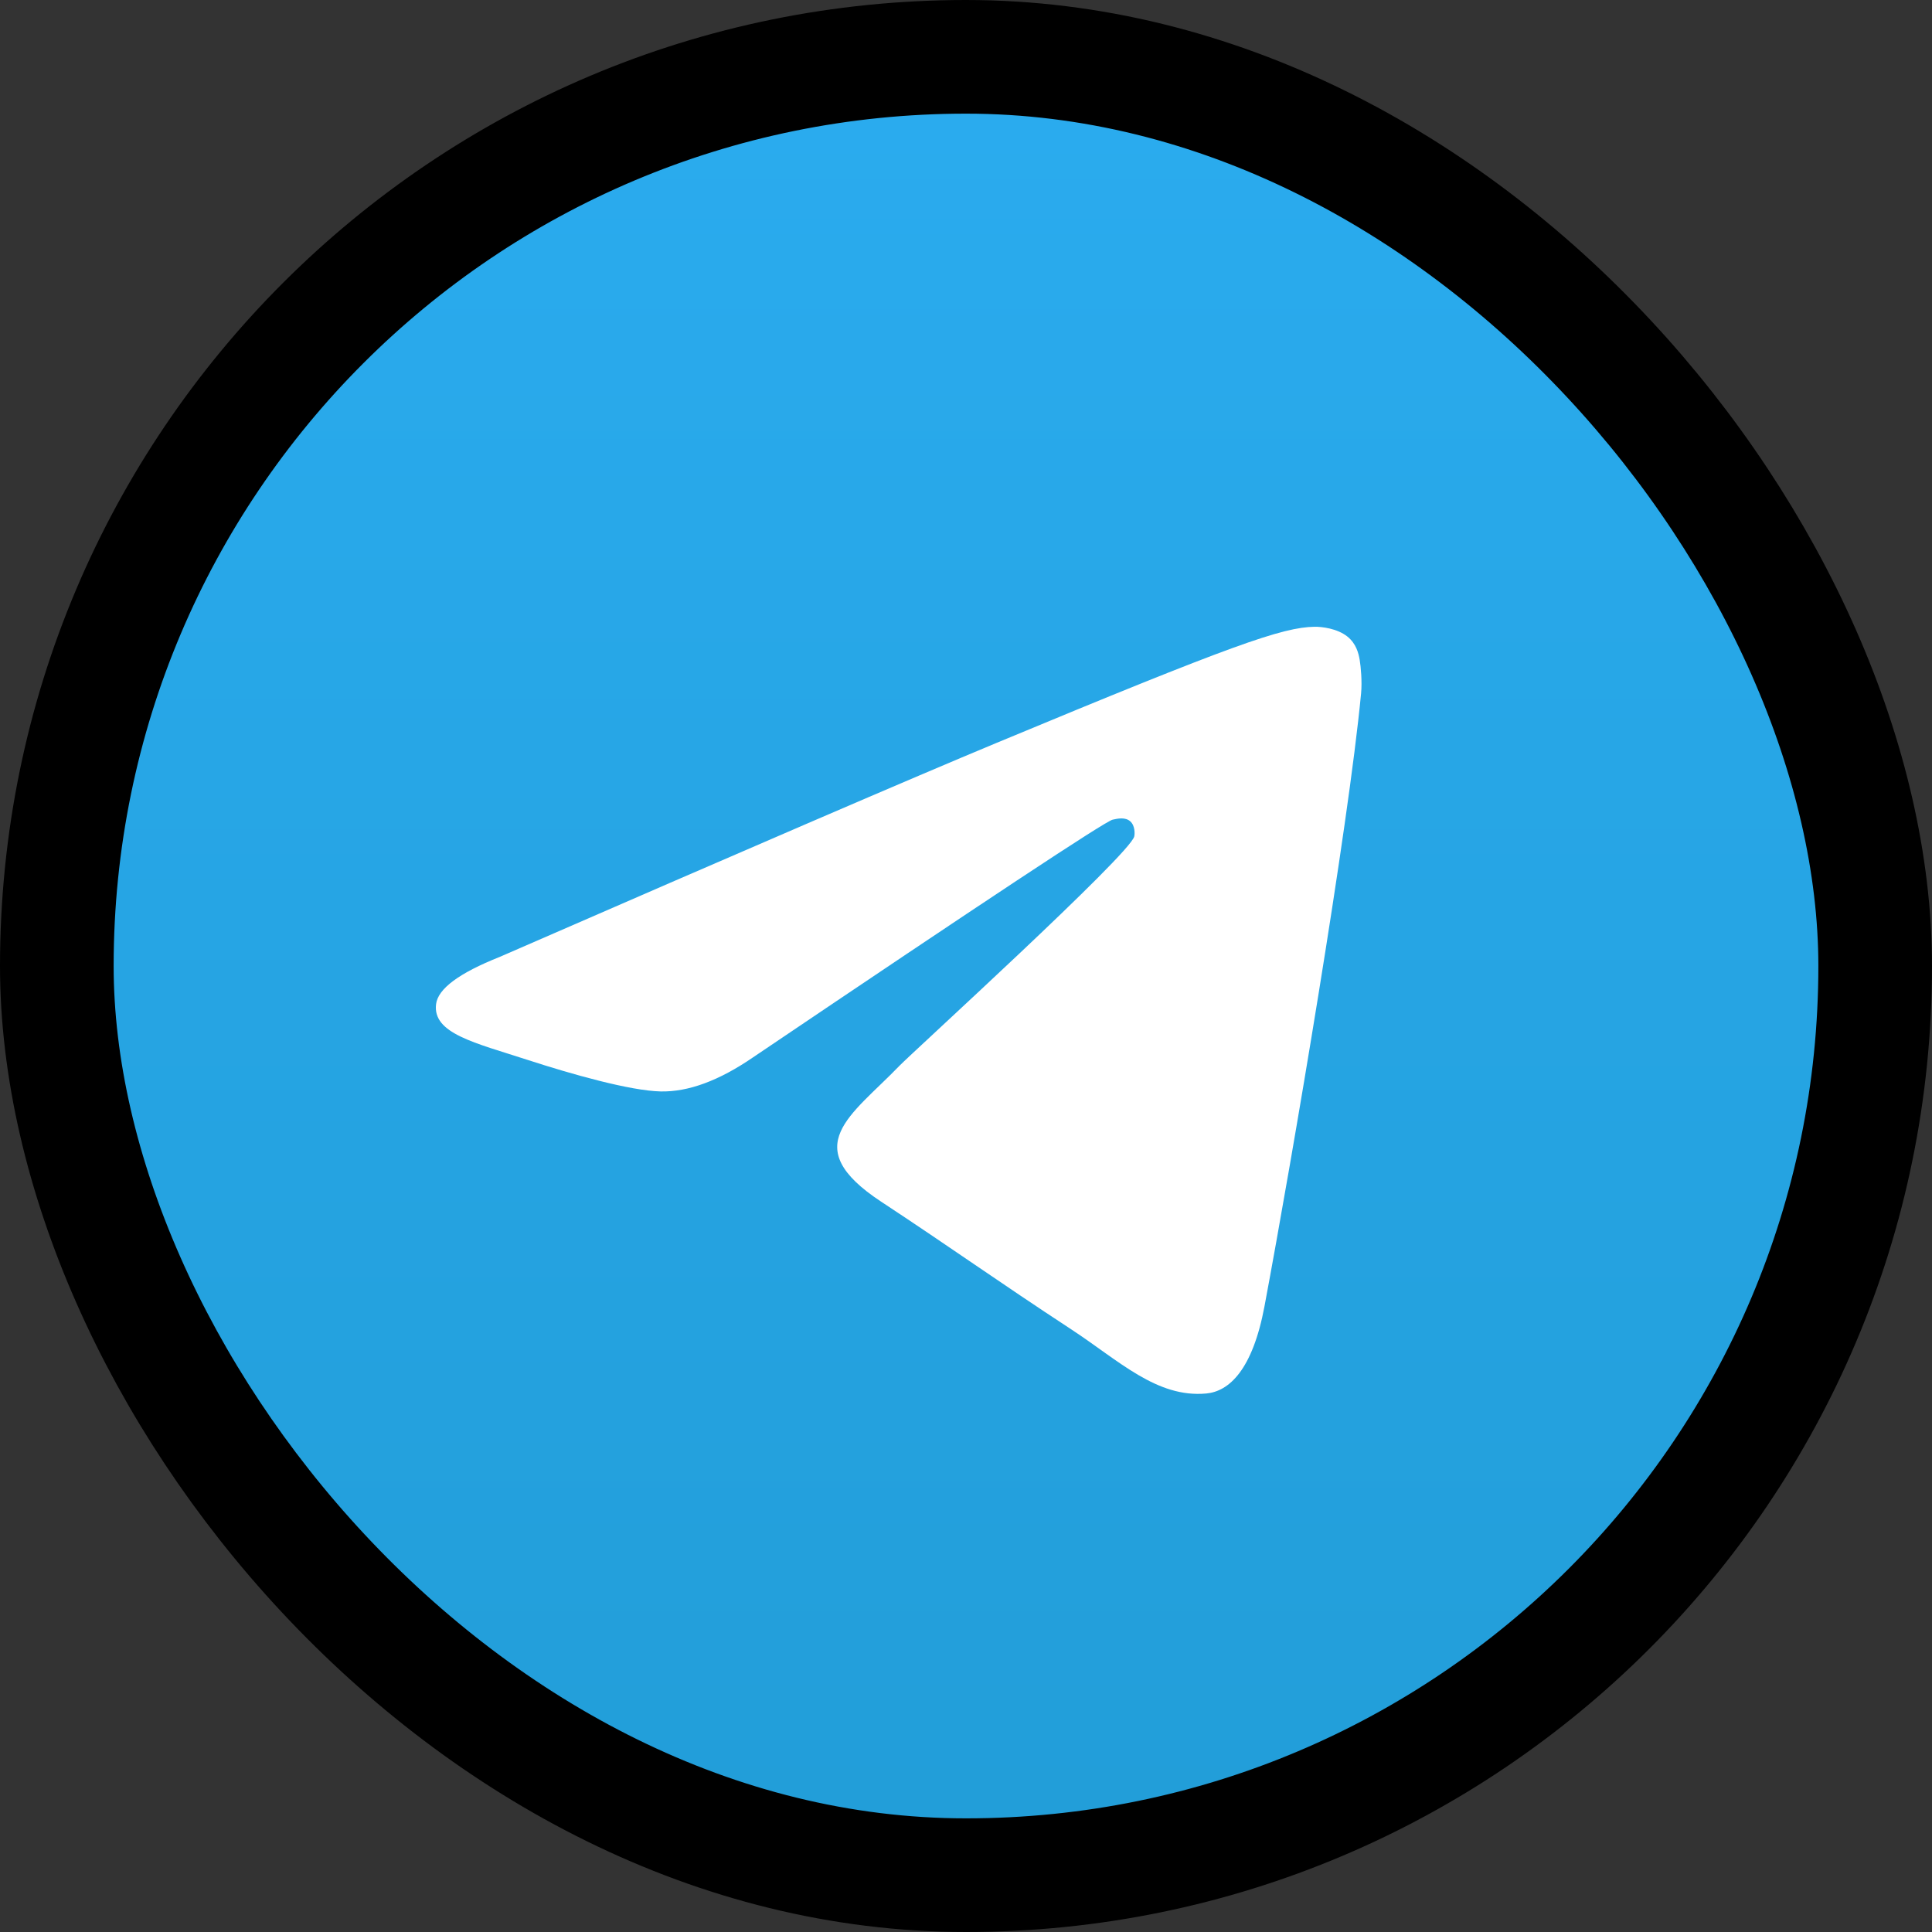 <svg width="136" height="136" viewBox="0 0 136 136" fill="none" xmlns="http://www.w3.org/2000/svg">
<rect x="0" y="0" width="136" height="136" fill="#333333" stroke="none"/>
<rect x="4" y="4" width="128" height="128" rx="64" fill="url(#paint0_linear_18_1050)"/>
<path fill-rule="evenodd" clip-rule="evenodd" d="M35.16 67.367C52.651 59.746 64.315 54.722 70.151 52.295C86.814 45.364 90.276 44.16 92.533 44.12C93.029 44.112 94.139 44.235 94.858 44.818C95.465 45.311 95.632 45.976 95.712 46.443C95.792 46.91 95.891 47.974 95.812 48.805C94.909 58.292 91.002 81.316 89.014 91.942C88.173 96.438 86.517 97.946 84.914 98.093C81.43 98.414 78.784 95.791 75.409 93.578C70.128 90.117 67.145 87.962 62.019 84.584C56.095 80.68 59.935 78.535 63.311 75.028C64.195 74.111 79.547 60.147 79.844 58.88C79.881 58.722 79.915 58.131 79.565 57.819C79.214 57.508 78.696 57.614 78.322 57.699C77.793 57.819 69.357 63.395 53.014 74.427C50.62 76.071 48.451 76.872 46.507 76.83C44.365 76.784 40.244 75.619 37.181 74.623C33.423 73.402 30.437 72.756 30.697 70.682C30.832 69.601 32.32 68.496 35.16 67.367Z" fill="white"/>
<rect x="4" y="4" width="128" height="128" rx="64" stroke="black" stroke-width="8"/>
<defs>
<linearGradient id="paint0_linear_18_1050" x1="68" y1="8" x2="68" y2="127.11" gradientUnits="userSpaceOnUse">
<stop stop-color="#2AABEE"/>
<stop offset="1" stop-color="#229ED9"/>
</linearGradient>
</defs>
</svg>
